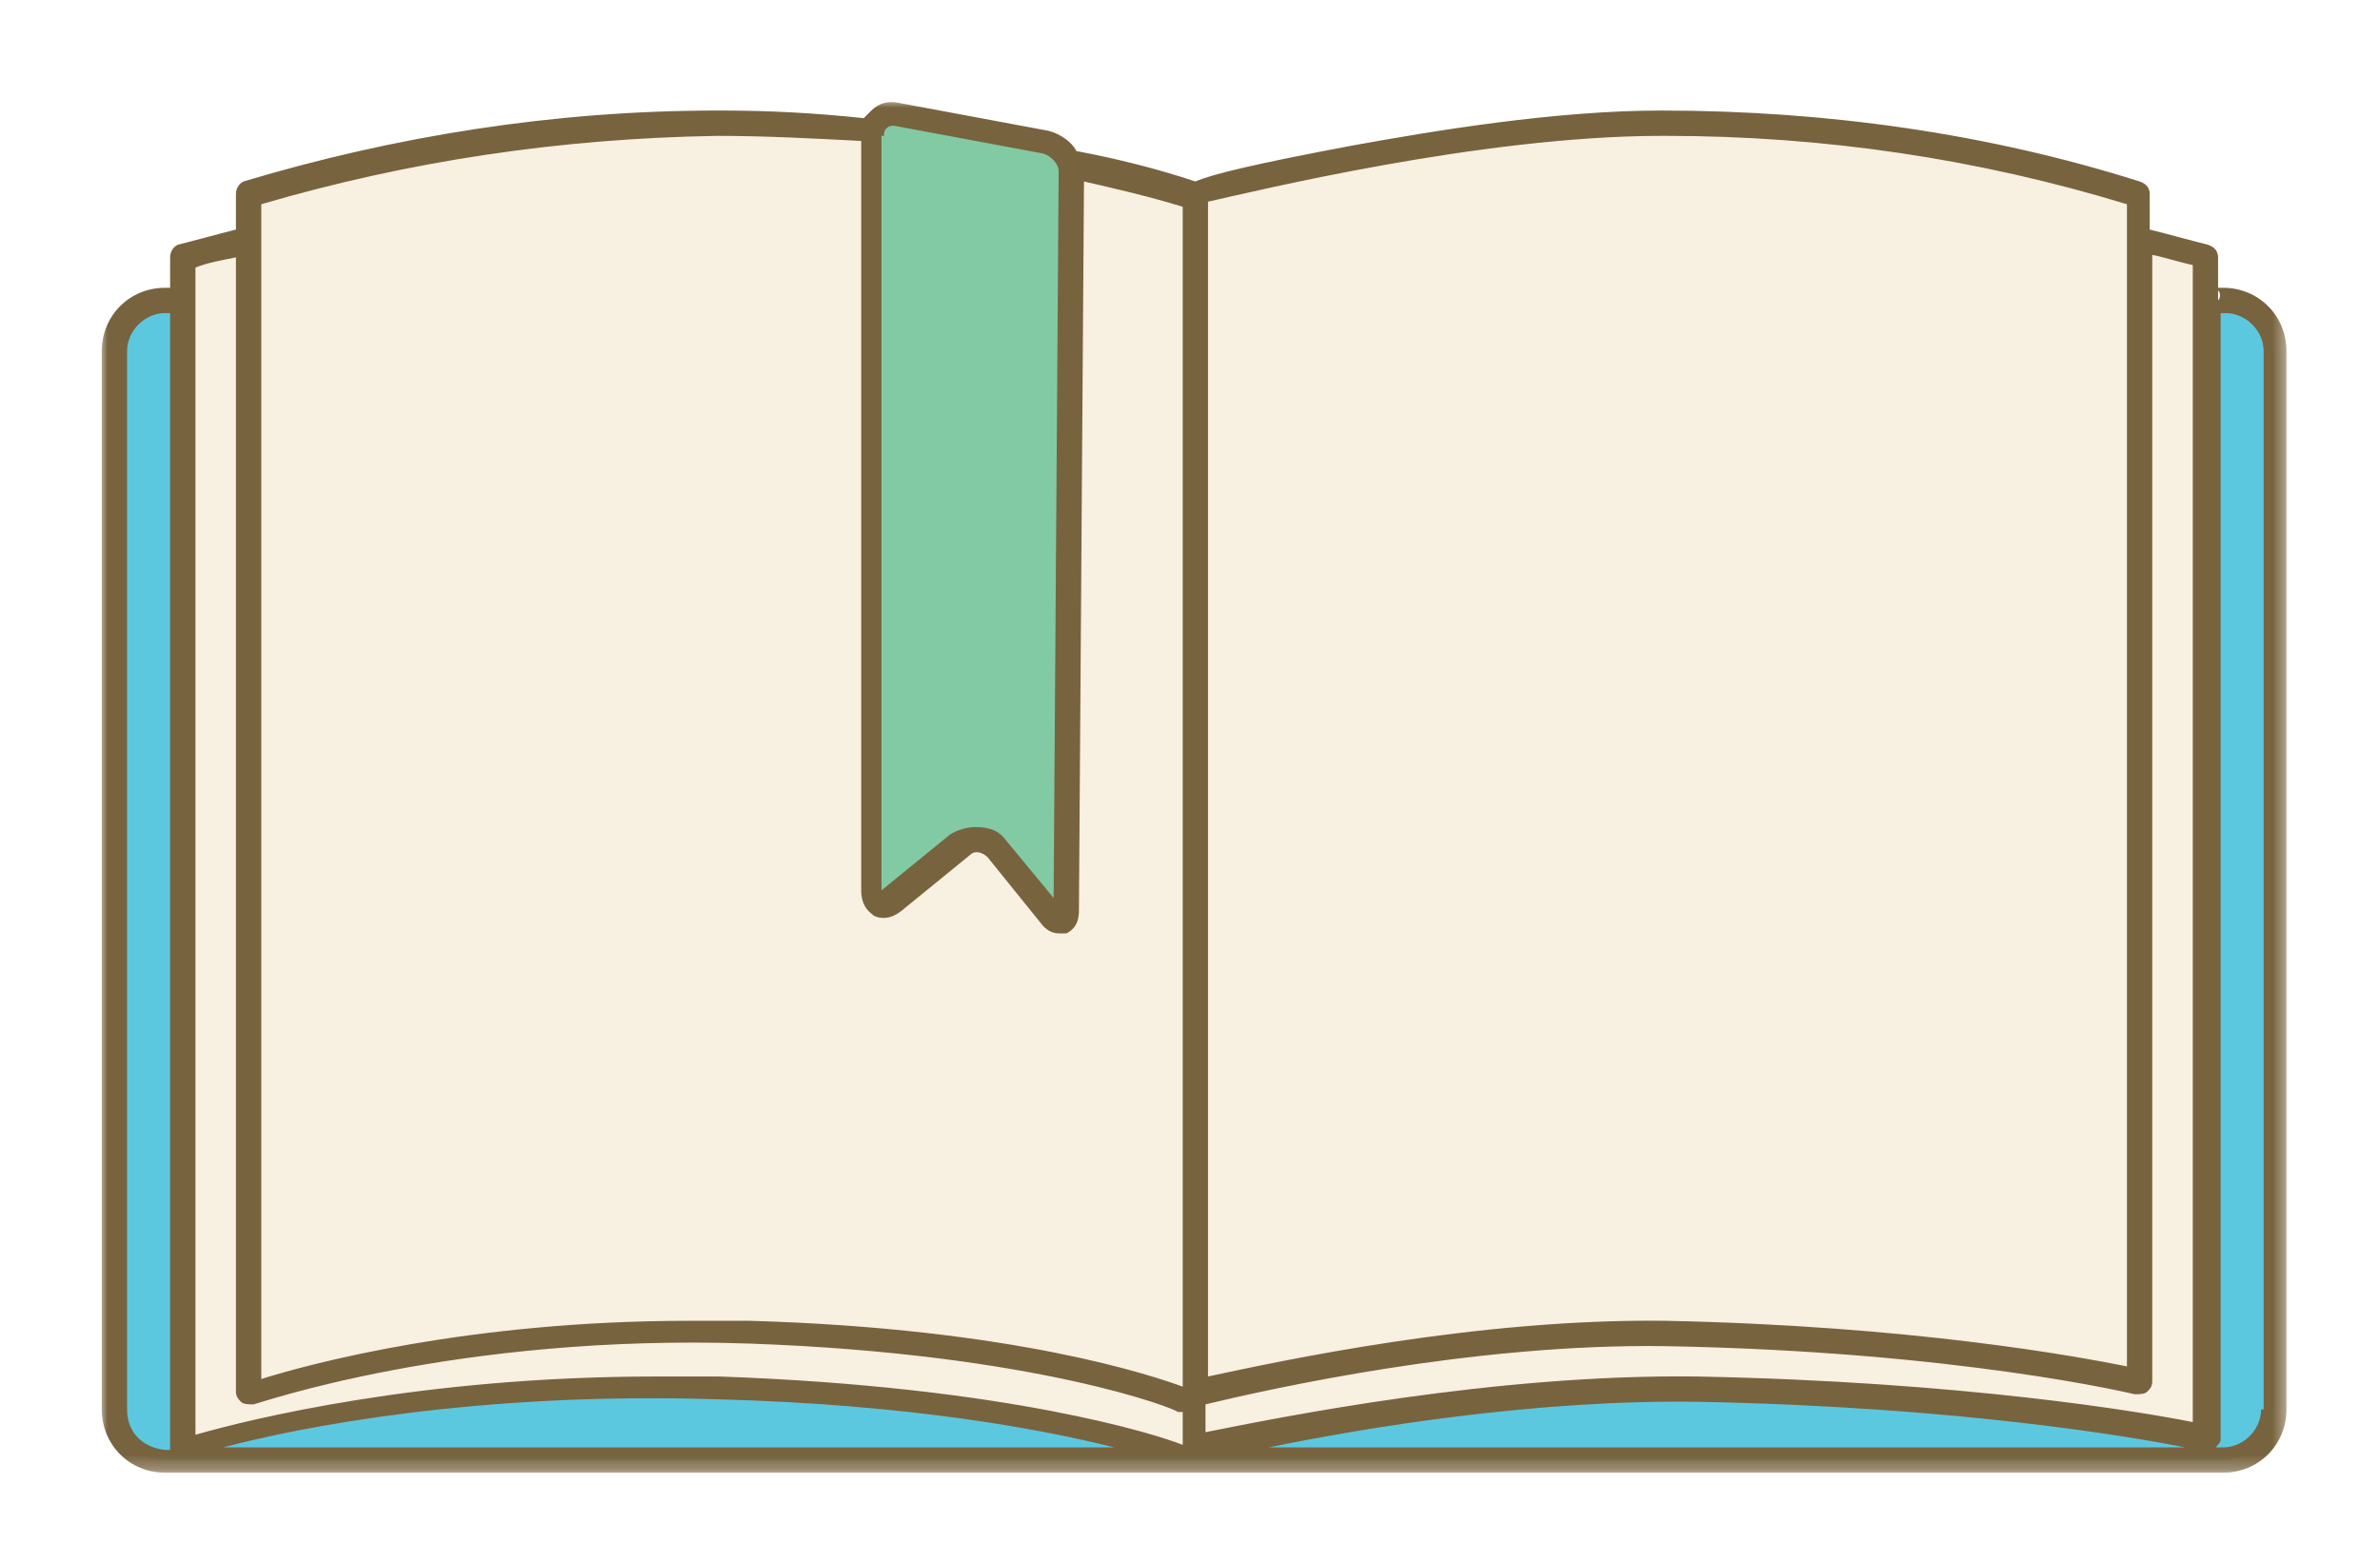 <svg width="166" height="109" viewBox="0 0 166 109" fill="none" xmlns="http://www.w3.org/2000/svg">
<g filter="url(#filter0_d_454_17733)">
<path d="M150.054 96.841H6.508C4.564 96.841 2.977 95.252 2.977 93.309V19.484C2.977 17.54 4.564 15.951 6.508 15.951H150.054C151.998 15.951 153.587 17.54 153.587 19.484V93.309C153.587 95.252 151.998 96.841 150.054 96.841Z" fill="#5CC8DF"/>
<path d="M148.819 12.949C148.819 41.032 148.819 95.429 148.819 95.429C148.819 95.429 135.753 92.427 113.328 92.073C95.849 91.721 77.31 96.49 77.31 96.49C77.31 96.49 66.892 92.427 44.998 91.721C22.575 91.014 7.742 95.96 7.742 95.96C7.742 95.96 7.742 41.032 7.742 12.949C8.979 12.597 10.568 12.067 12.333 11.714C12.333 10.653 12.333 9.594 12.333 8.534C19.396 6.416 30.696 3.59 44.822 3.59C59.476 3.59 71.13 6.239 78.192 8.534C78.192 8.534 96.555 3.59 110.857 3.59C125.512 3.59 137.165 6.239 144.228 8.534C144.228 9.594 144.228 10.653 144.228 11.714C145.993 12.067 147.407 12.597 148.819 12.949Z" fill="#F8F0E1"/>
<path d="M69.366 58.341C69.366 59.224 68.836 59.578 68.306 58.694L64.423 54.102C63.716 53.395 62.657 53.22 61.951 53.925L57.184 57.812C56.477 58.341 55.772 58.164 55.772 57.105V4.473C55.772 3.414 56.477 2.884 57.536 3.061L67.954 5.003C68.836 5.18 69.72 6.062 69.72 7.123L69.366 58.341Z" fill="#82CAA4"/>
<mask id="mask0_454_17733" style="mask-type:luminance" maskUnits="userSpaceOnUse" x="2" y="2" width="153" height="96">
<path d="M2 2H154.562V97.726H2V2Z" fill="white"/>
</mask>
<g mask="url(#mask0_454_17733)">
<path d="M150.055 15.071H149.703V12.951C149.703 12.598 149.527 12.245 148.997 12.068C147.584 11.716 146.349 11.362 144.935 11.009V8.536C144.935 8.183 144.76 7.829 144.23 7.654C133.635 4.297 122.335 2.707 110.858 2.707C103.443 2.707 94.968 4.121 89.141 5.181C82.608 6.417 79.607 7.124 78.371 7.654C75.722 6.77 72.898 6.063 70.072 5.533C69.719 4.828 68.835 4.297 68.13 4.121L57.712 2.178C57.006 2.001 56.3 2.178 55.771 2.707C55.594 2.885 55.417 3.062 55.241 3.237C51.886 2.885 48.707 2.707 45.353 2.707C45.176 2.707 44.999 2.707 44.999 2.707C33.699 2.707 22.576 4.474 11.982 7.654C11.629 7.829 11.452 8.183 11.452 8.536V11.009C10.04 11.362 8.803 11.716 7.391 12.068C7.038 12.245 6.861 12.598 6.861 12.951V15.071H6.509C4.036 15.071 2.094 17.013 2.094 19.486V93.311C2.094 95.784 4.036 97.726 6.509 97.726H150.055C152.528 97.726 154.47 95.784 154.47 93.311V19.486C154.47 17.013 152.528 15.071 150.055 15.071ZM149.703 15.954V15.247C149.88 15.424 149.88 15.778 149.703 15.954ZM144.76 92.075C144.935 91.899 145.112 91.722 145.112 91.368V12.775C145.995 12.951 147.054 13.305 147.938 13.482V94.195C144.405 93.488 131.87 91.368 113.33 91.015C99.206 90.838 84.373 93.841 79.077 94.901V92.959C83.491 91.899 97.617 88.719 111.035 88.897C131.516 89.249 143.876 92.252 143.876 92.252C144.23 92.252 144.583 92.252 144.76 92.075ZM147.408 95.961H83.491C90.377 94.548 102.207 92.605 113.507 92.782C131.693 93.134 143.876 95.255 147.408 95.961ZM110.858 4.474C111.035 4.474 111.212 4.474 111.212 4.474C122.158 4.474 132.93 6.063 143.346 9.243V90.309C139.815 89.603 128.338 87.483 111.212 87.13C97.969 86.953 84.198 89.956 79.253 91.015V9.243C79.253 9.243 79.253 9.243 79.253 9.066C82.431 8.359 98.322 4.474 110.858 4.474ZM56.653 4.474C56.653 4.297 56.653 4.121 56.83 3.944C57.006 3.767 57.183 3.767 57.36 3.767L67.776 5.71C68.306 5.887 68.835 6.417 68.835 6.947L68.483 57.635L65.129 53.573C64.599 52.866 63.892 52.691 63.01 52.691C62.48 52.691 61.773 52.866 61.244 53.22L56.476 57.105V4.474H56.653ZM13.218 9.243C23.459 6.24 34.053 4.651 44.999 4.474C48.354 4.474 51.709 4.651 55.064 4.828V57.105C55.064 58.342 55.771 58.695 55.946 58.872C56.3 59.049 57.006 59.224 57.888 58.518L62.656 54.633C63.01 54.28 63.54 54.455 63.892 54.809L67.6 59.401C68.13 60.108 68.66 60.108 69.013 60.108C69.189 60.108 69.365 60.108 69.365 60.108C69.719 59.931 70.249 59.578 70.249 58.518L70.602 7.654C72.898 8.183 75.192 8.713 77.488 9.42C77.488 9.42 77.488 9.42 77.488 9.595V91.722C75.545 91.015 65.834 87.66 47.295 87.13C45.883 87.13 44.469 87.13 43.057 87.13C27.696 87.13 16.572 90.133 13.218 91.192V9.243ZM8.628 13.658C9.51 13.305 10.569 13.128 11.452 12.951V92.075C11.452 92.429 11.629 92.605 11.805 92.782C11.982 92.959 12.334 92.959 12.688 92.959C12.864 92.959 26.814 88.013 47.295 88.719C67.246 89.426 77.134 93.311 77.134 93.488C77.311 93.488 77.311 93.488 77.488 93.488V95.784C75.722 95.078 65.304 91.722 45.176 91.015C43.587 91.015 42.175 91.015 40.763 91.015C24.341 91.015 12.334 94.018 8.628 95.078V13.658ZM72.721 95.961H10.569C15.867 94.548 28.402 92.075 44.999 92.605C58.595 92.959 67.776 94.725 72.721 95.961ZM3.86 93.311V19.486C3.86 18.074 5.095 16.837 6.509 16.837H6.861V95.961C6.861 95.961 6.861 95.961 6.861 96.137H6.509C4.919 95.961 3.86 94.901 3.86 93.311ZM152.704 93.311C152.704 94.725 151.469 95.961 150.055 95.961H149.527C149.703 95.784 149.88 95.607 149.88 95.43V16.837H150.233C151.645 16.837 152.881 18.074 152.881 19.486V93.311H152.704Z" fill="#78633F"/>
</g>
</g>
<defs>
<filter id="filter0_d_454_17733" x="0.843" y="0.86" width="164.887" height="108.123" filterUnits="userSpaceOnUse" color-interpolation-filters="sRGB">
<feFlood flood-opacity="0" result="BackgroundImageFix"/>
<feColorMatrix in="SourceAlpha" type="matrix" values="0 0 0 0 0 0 0 0 0 0 0 0 0 0 0 0 0 0 127 0" result="hardAlpha"/>
<feOffset dx="5.004" dy="5.004"/>
<feGaussianBlur stdDeviation="3.127"/>
<feComposite in2="hardAlpha" operator="out"/>
<feColorMatrix type="matrix" values="0 0 0 0 0 0 0 0 0 0 0 0 0 0 0 0 0 0 0.25 0"/>
<feBlend mode="normal" in2="BackgroundImageFix" result="effect1_dropShadow_454_17733"/>
<feBlend mode="normal" in="SourceGraphic" in2="effect1_dropShadow_454_17733" result="shape"/>
</filter>
</defs>
</svg>
